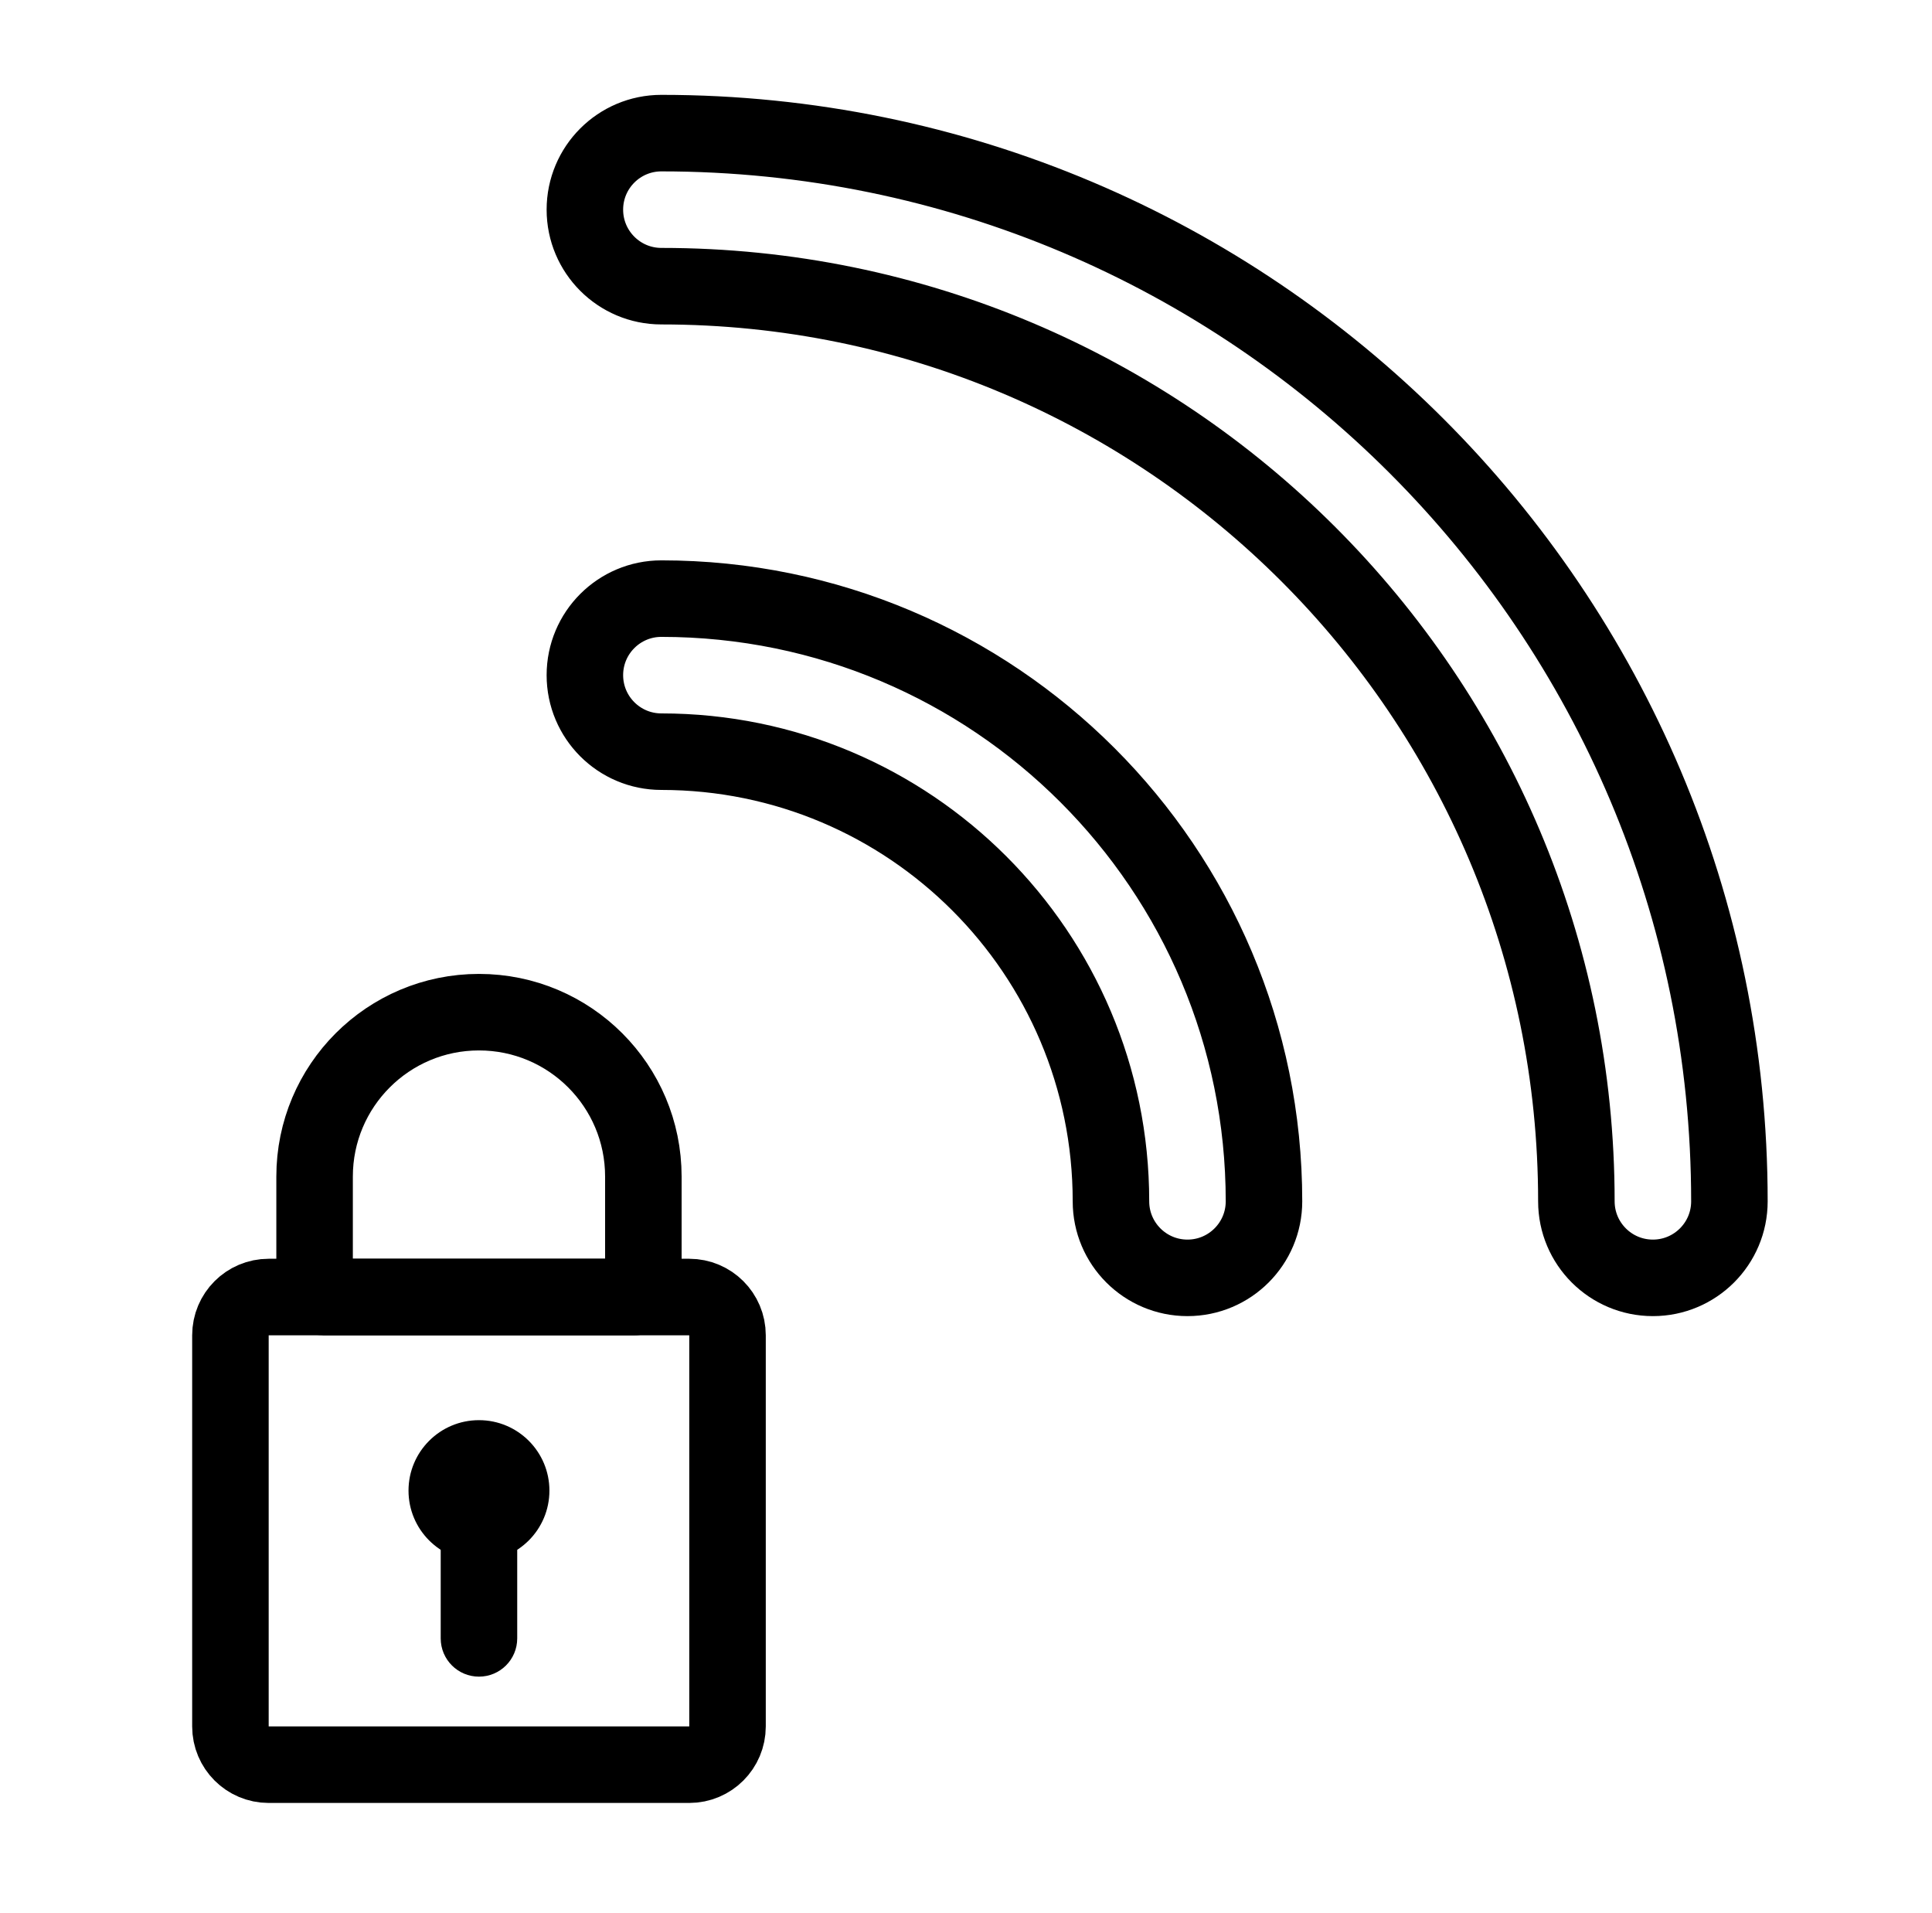 <svg width="101" height="100" viewBox="0 0 101 100" fill="none" xmlns="http://www.w3.org/2000/svg">
<g clip-path="url(#clip0)">
<path d="M36.033 67.794H14.046C12.941 67.794 12.046 68.689 12.046 69.794V90.238C12.046 91.342 12.941 92.238 14.046 92.238H36.033C37.138 92.238 38.033 91.342 38.033 90.238V69.794C38.033 68.689 37.138 67.794 36.033 67.794Z" stroke="black" stroke-width="4" stroke-linecap="round" stroke-linejoin="round"/>
<path d="M16.904 67.794H33.175C33.428 67.794 33.633 67.589 33.633 67.336V61.499C33.633 56.752 29.786 52.905 25.039 52.905C20.293 52.905 16.446 56.752 16.446 61.499V67.336C16.446 67.589 16.651 67.794 16.904 67.794Z" stroke="black" stroke-width="4" stroke-linecap="round" stroke-linejoin="round"/>
<path d="M23.039 85.636C23.039 86.741 23.935 87.636 25.039 87.636C26.144 87.636 27.039 86.741 27.039 85.636H23.039ZM23.039 78.151V85.636H27.039V78.151H23.039Z" fill="black"/>
<circle cx="25.039" cy="77.913" r="3.683" fill="black"/>
<path d="M34.575 6.958C32.366 6.958 30.576 8.749 30.576 10.958C30.576 13.167 32.366 14.958 34.575 14.958C60.993 14.958 82.409 36.374 82.409 62.792C82.409 65.001 84.2 66.792 86.409 66.792C88.618 66.792 90.409 65.001 90.409 62.792C90.409 31.956 65.412 6.958 34.575 6.958ZM34.575 31.289C32.366 31.289 30.576 33.08 30.576 35.289C30.576 37.498 32.366 39.289 34.575 39.289C47.556 39.289 58.078 49.812 58.078 62.792C58.078 65.001 59.869 66.792 62.078 66.792C64.287 66.792 66.078 65.001 66.078 62.792C66.078 45.393 51.974 31.289 34.575 31.289Z" stroke="black" stroke-width="4" stroke-linecap="round"/>
</g>
<defs>
<clipPath id="clip0">
<rect x="0.976" width="100" height="100" fill="white"/>
</clipPath>
</defs>
</svg>
